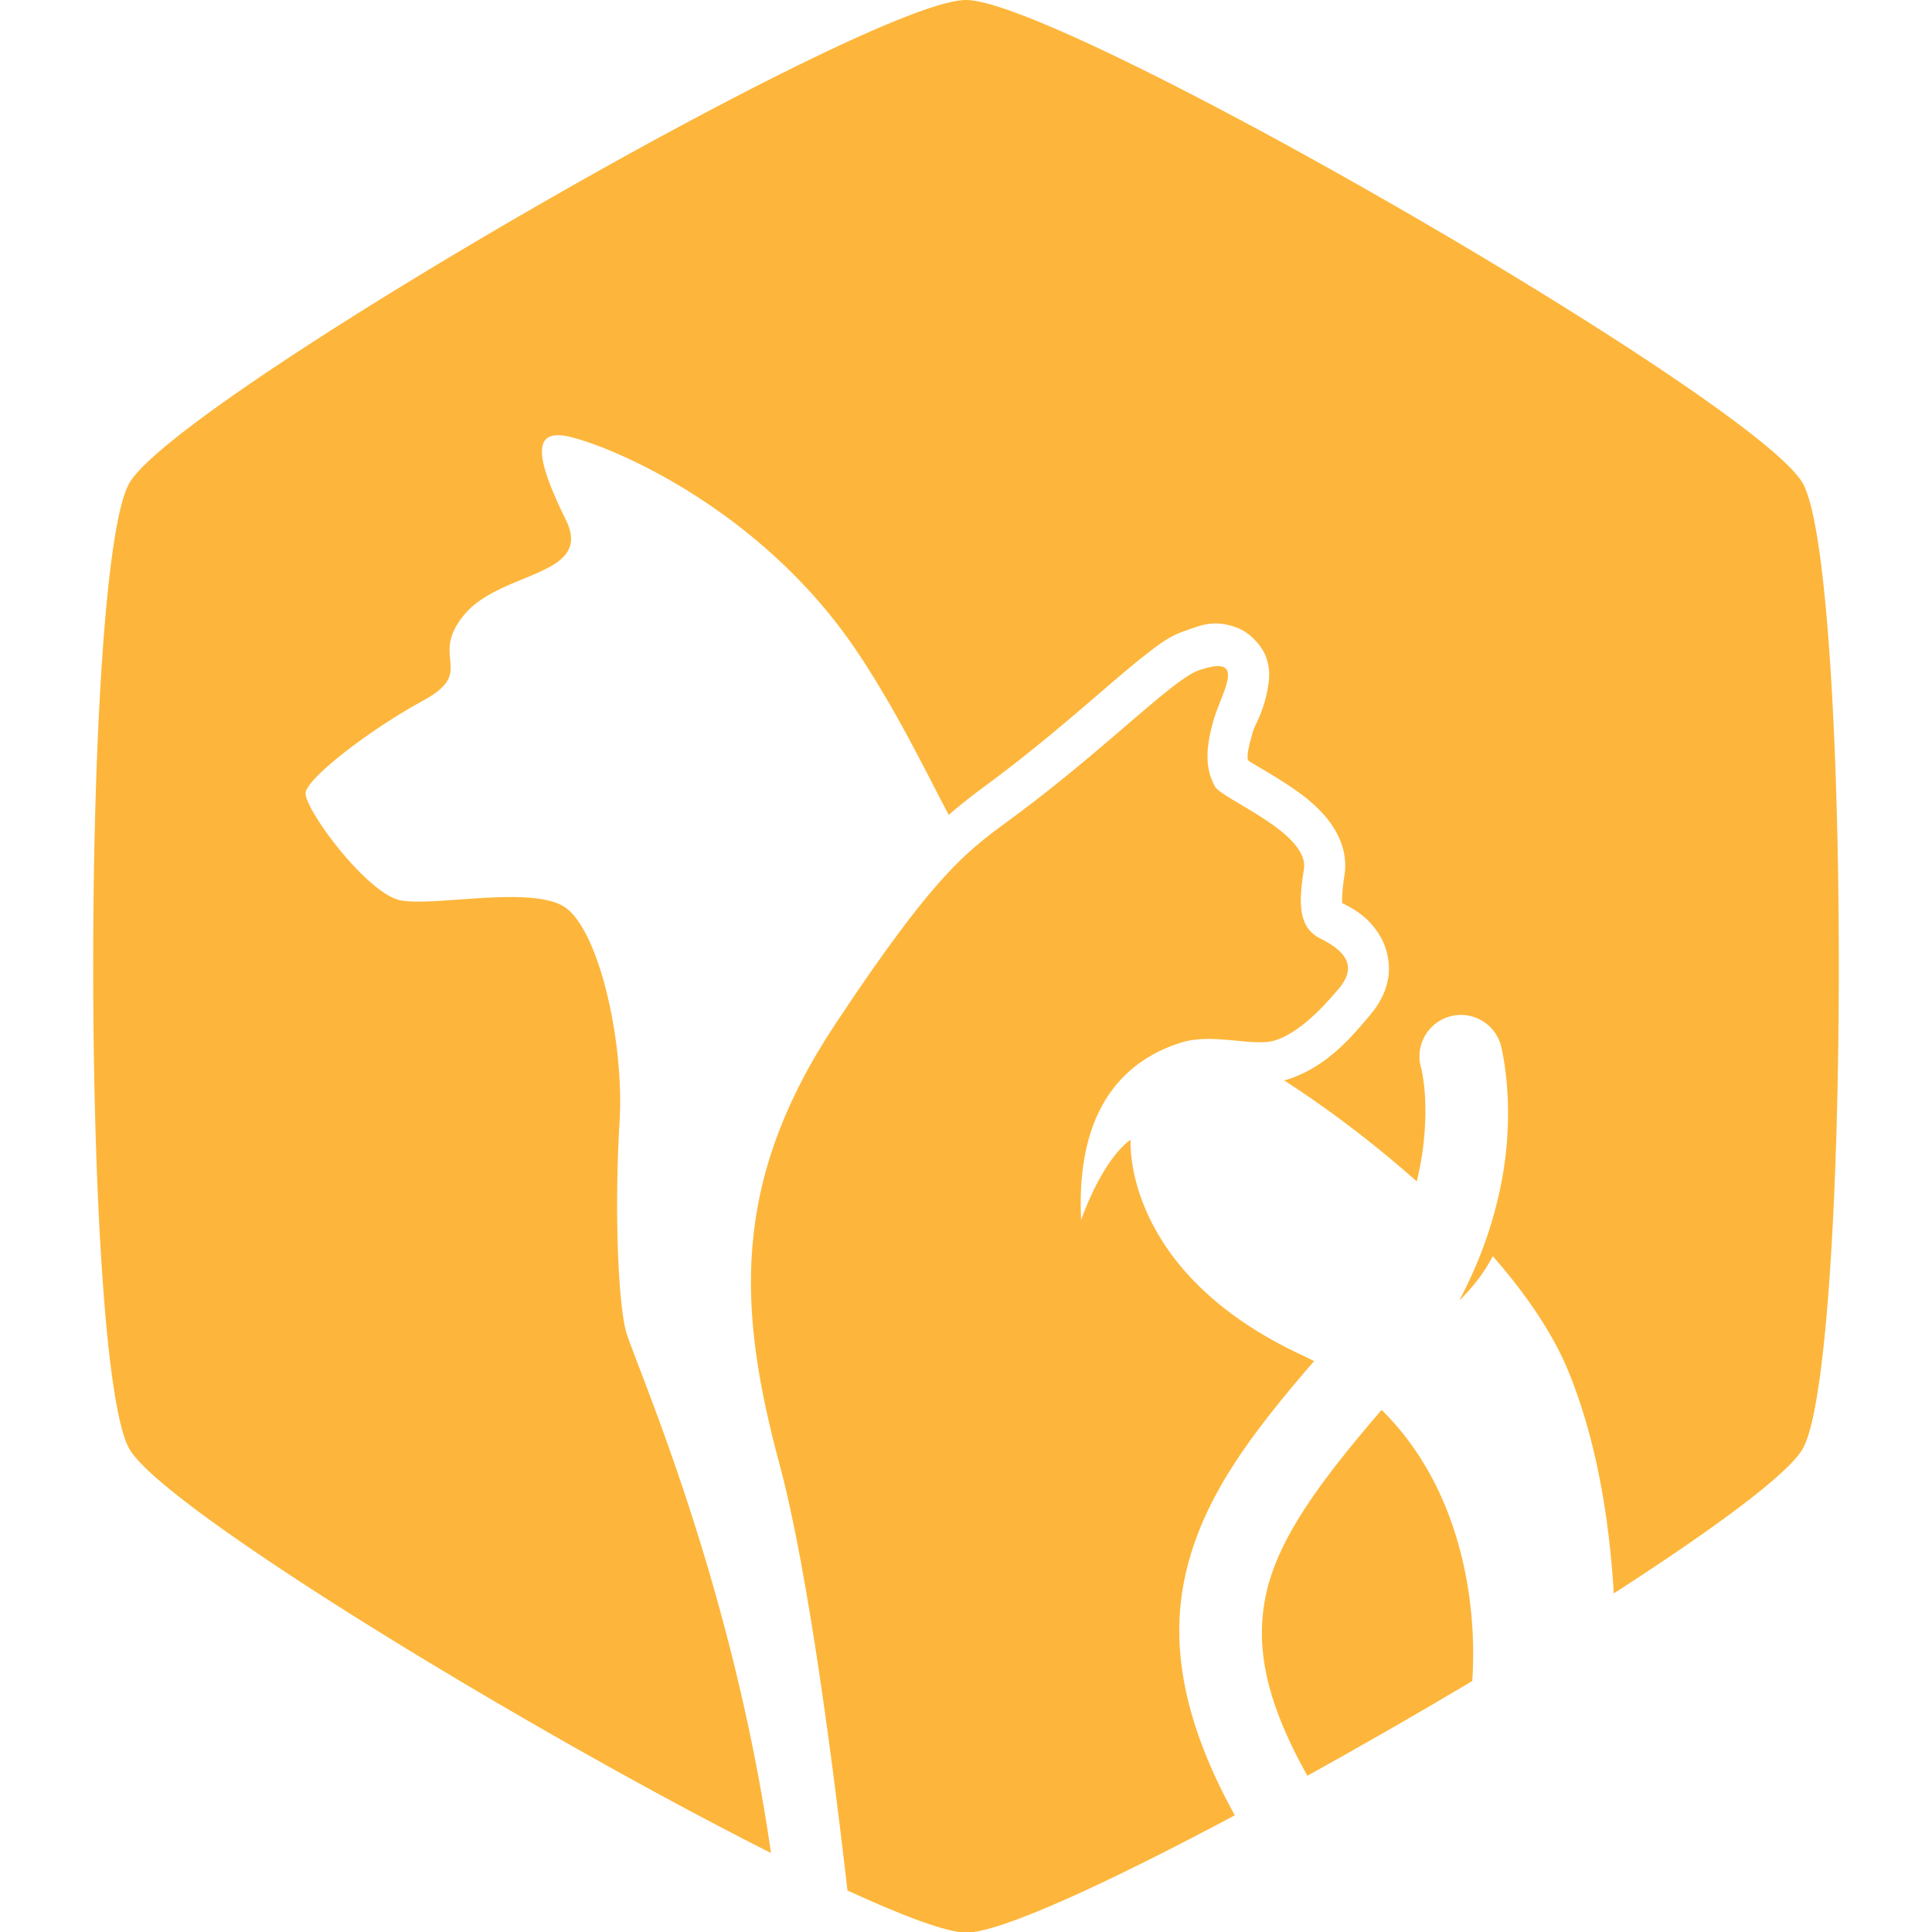 <?xml version="1.0" encoding="UTF-8" standalone="no"?>
<!-- Created with Inkscape (http://www.inkscape.org/) -->

<svg
   width="1000"
   height="1000"
   viewBox="0 0 1000 1000"
   version="1.1"
   id="svg1"
   inkscape:version="1.4 (e7c3feb100, 2024-10-09)"
   sodipodi:docname="cat-dog-logo.svg"
   xmlns:inkscape="http://www.inkscape.org/namespaces/inkscape"
   xmlns:sodipodi="http://sodipodi.sourceforge.net/DTD/sodipodi-0.dtd"
   xmlns="http://www.w3.org/2000/svg"
   xmlns:svg="http://www.w3.org/2000/svg">
  <sodipodi:namedview
     id="namedview1"
     pagecolor="#ffffff"
     bordercolor="#000000"
     borderopacity="0.25"
     inkscape:showpageshadow="2"
     inkscape:pageopacity="0.0"
     inkscape:pagecheckerboard="0"
     inkscape:deskcolor="#d1d1d1"
     inkscape:document-units="px"
     inkscape:zoom="0.49175084"
     inkscape:cx="396.54228"
     inkscape:cy="561.25984"
     inkscape:window-width="1361"
     inkscape:window-height="754"
     inkscape:window-x="1"
     inkscape:window-y="0"
     inkscape:window-maximized="0"
     inkscape:current-layer="layer1" />
  <defs
     id="defs1" />
  <g
     inkscape:label="Capa 1"
     inkscape:groupmode="layer"
     id="layer1">
    <g
       id="g2"
       transform="translate(13.766,-1.9075057e-5)">
      <path
         id="path2-6"
         style="display:inline;fill:#fdb63b;fill-opacity:1;stroke:none;stroke-width:16.885;stroke-linecap:round"
         d="M 486.234,0 C 436.234,0 78.22,206.699 53.22,250 c -25,43.301 -25,456.699 0,500 C 71.211,781.161 261.287,896.641 385.298,959.113 364.52,814.177 313.337,702.359 310.001,688.18 c -4.113,-17.481 -5.655,-64.783 -3.085,-107.458 2.571,-42.675 -11.312,-102.317 -29.821,-112.086 -18.51,-9.769 -65.812,0.513 -83.293,-2.572 -17.481,-3.085 -50.9,-48.329 -49.358,-56.042 1.542,-7.712 32.391,-31.878 60.67,-47.302 28.279,-15.425 2.571,-22.109 21.594,-44.732 19.024,-22.623 66.841,-19.537 52.445,-48.844 -14.396,-29.307 -17.996,-45.76 -1.543,-43.703 16.453,2.057 100.281,33.868 152.634,112.398 19.574,29.361 33.454,58.105 47.041,83.966 7.937,-6.925 15.068,-12.164 22.318,-17.558 22.802,-16.966 42.472,-34.038 58.506,-47.801 8.017,-6.881 15.099,-12.927 21.553,-17.916 6.453,-4.989 11.45,-9.089 20.04,-12.039 4.602,-1.581 8.812,-3.343 13.792,-3.72 1.66,-0.126 3.405,-0.097 5.279,0.143 2.499,0.32 5.227,1.016 8.284,2.225 6.115,2.419 12.32,8.946 14.458,14.893 2.138,5.947 1.736,10.438 1.264,13.875 -1.889,13.747 -6.924,20.906 -8.036,24.771 -2.858,9.935 -3.111,12.95 -2.489,14.913 0.846,0.554 1.489,0.998 2.874,1.834 4.334,2.616 10.585,6.162 17.068,10.423 6.483,4.261 13.284,9.098 19.402,16.012 6.118,6.914 12.681,17.957 10.494,31.444 -1.169,7.209 -1.284,12.082 -1.134,14.126 6.751,3.405 14.417,7.705 20.19,18.127 3.164,5.712 4.84,13.749 3.549,21.058 -1.291,7.309 -4.816,13.353 -9.047,18.431 -11.305,13.566 -23.73,27.546 -43.132,33.72 -0.562,0.179 -1.073,0.278 -1.62,0.433 23.56,15.2 47.065,33.153 68.655,52.306 1.504,-6.34 2.627,-12.404 3.302,-17.967 3.177,-26.185 -1.134,-41.067 -1.134,-41.067 a 21.454,21.454 0 0 1 15.005,-26.37 21.454,21.454 0 0 1 5.549,-0.767 21.454,21.454 0 0 1 5.558,0.697 21.454,21.454 0 0 1 15.265,15.076 c 0,0 6.41,24.159 2.352,57.6 -2.581,21.27 -9.372,47.086 -23.938,74.505 3.597,-3.519 11.632,-11.732 17.367,-23.054 17.379,19.861 31.251,40.231 39.293,59.971 15.482,38 21.334,80.591 23.349,114.614 51.356,-33.085 90.11,-61.543 97.731,-74.743 25,-43.301 25,-456.699 0,-500 C 894.248,206.699 536.234,0 486.234,0 Z m 144.185,392.208 c -0.023,0.078 0.052,0.231 0.209,0.345 0.081,0.059 0.463,0.29 0.578,0.369 -0.386,-0.391 -0.757,-0.813 -0.787,-0.715 z"
         inkscape:label="hex" />
      <g
         id="g14-0"
         inkscape:label="cat"
         style="display:inline;fill:#fdb63b;fill-opacity:1"
         transform="matrix(1.126,0,0,1.126,-76.601,-62.835)">
        <path
           d="m 690.9,703.887 c -28.175,32.755 -47.38,58.75 -53.033,84.346 -5.001,22.642 -1.328,47.828 18.924,83.852 -0.861,0.476 -1.681,0.917 -2.541,1.393 25.879,-14.3 52.562,-29.586 78.326,-44.938 2.452,-36.052 -5.114,-88.624 -41.676,-124.652 z"
           style="display:inline;fill:#fdb63b;fill-opacity:1;stroke-width:2.541"
           id="path13-6" />
        <path
           d="m 616.316,362.016 c -2.075,-0.142 -5.089,0.415 -9.328,1.871 -12.196,4.188 -41.827,35.159 -83.736,66.342 -21.367,15.898 -35.02,23.183 -83.436,96.264 -48.416,73.081 -44.762,131.545 -25.578,202.799 13.227,49.129 25.009,141.999 31.139,195.551 25.936,11.904 45.804,19.338 54.623,19.338 15.636,0 64.972,-22.757 123.42,-53.918 -23.116,-41.843 -30.023,-77.426 -22.773,-110.25 8.003,-36.233 30.972,-65.811 59.209,-98.547 -1.612,-0.824 -3.23,-1.643 -4.908,-2.418 -83.927,-38.731 -79.42,-99.383 -79.42,-99.383 -13.68,9.97 -22.758,36.975 -22.758,36.975 -2.861,-58.197 26.65,-75.367 45.541,-81.469 15.04,-4.858 33.578,2.072 43.627,-1.125 10.049,-3.197 20.318,-13.034 29.453,-23.996 9.135,-10.962 1.371,-17.814 -8.678,-22.838 -10.049,-5.024 -10.091,-15.996 -7.537,-31.744 2.74,-16.9 -37.682,-32.201 -40.879,-38.139 -3.197,-5.938 -5.481,-13.703 -0.686,-30.375 3.045,-10.586 11.695,-24.323 2.705,-24.938 z"
           style="display:inline;fill:#fdb63b;fill-opacity:1;stroke-width:2.541"
           id="path10-2" />
      </g>
    </g>
  </g>
</svg>
